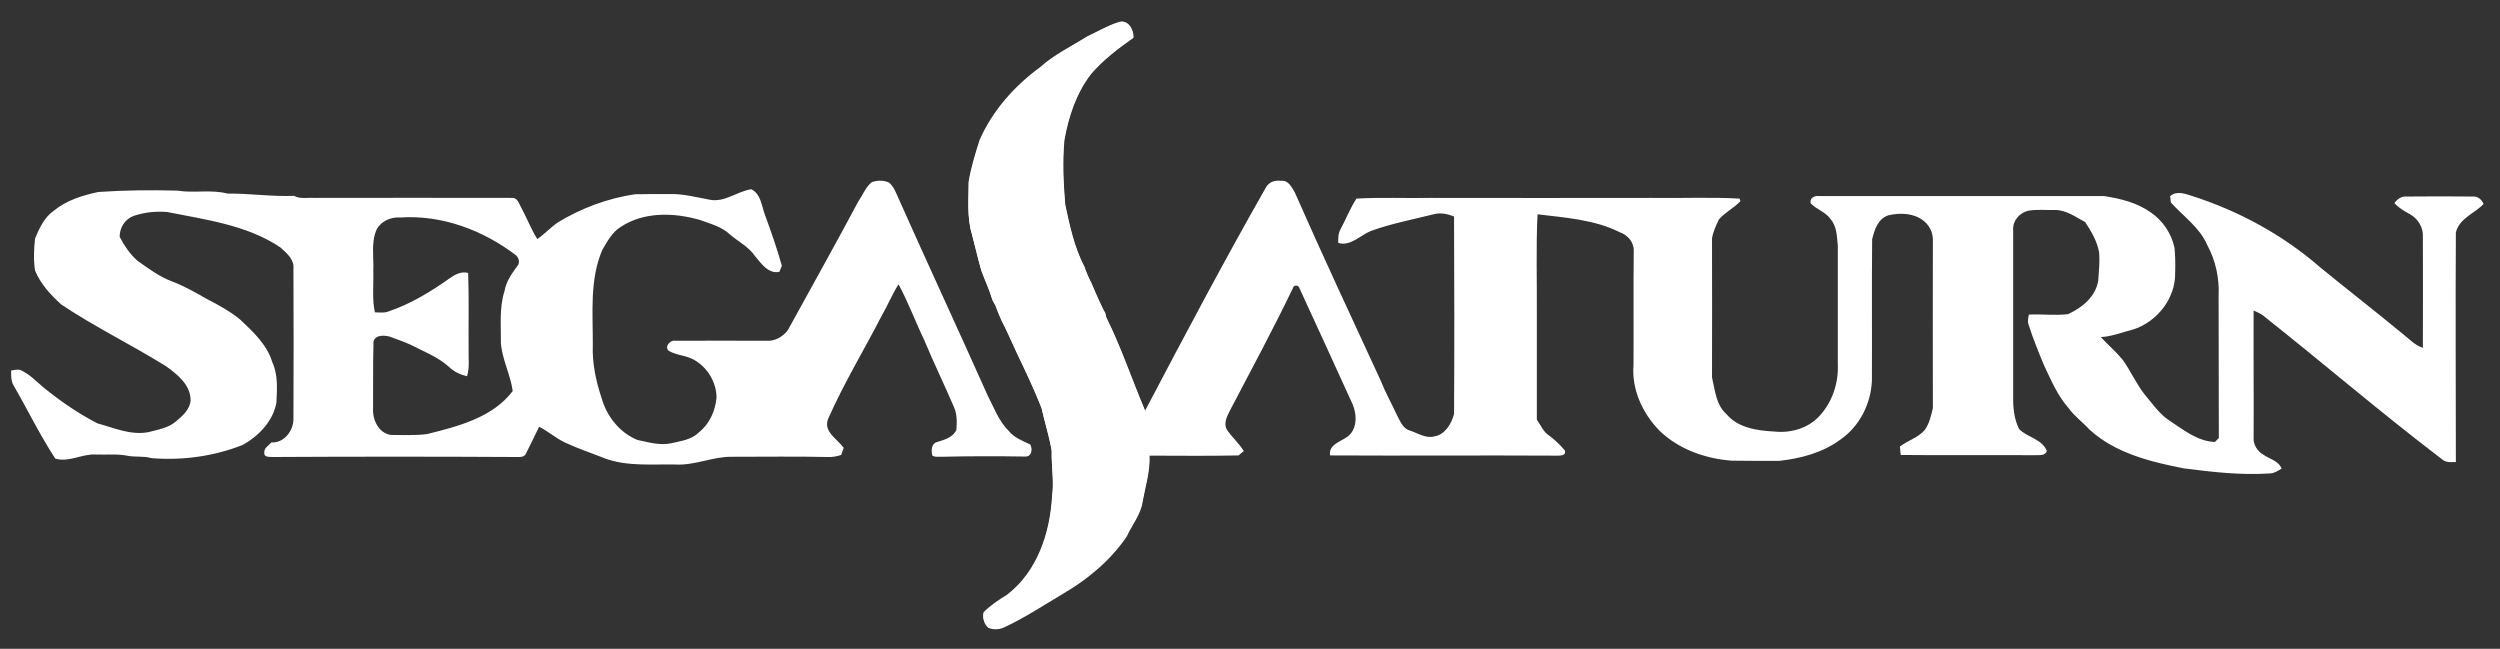 <?xml version="1.0" encoding="utf-8"?>
<!-- Generator: Adobe Illustrator 22.1.0, SVG Export Plug-In . SVG Version: 6.00 Build 0)  -->
<svg version="1.0" id="Layer_1" xmlns="http://www.w3.org/2000/svg" xmlns:xlink="http://www.w3.org/1999/xlink" x="0px"
     y="0px"
     width="1099px" height="285.2px" viewBox="0 0 1099 285.2" enable-background="new 0 0 1099 285.2"
     xml:space="preserve">
<rect x="0" y="0" width="1099" height="285.2" fill="#333333" stroke="none"/>
<g>
	<path fill="#FFFFFF" d="M478.1,16.1c4.6-2.1,9-4.8,13.9-6.3c4-1.3,6.5,3.4,6.3,6.8c-6.7,4.7-13.3,9.7-18.7,16
		c-6.5,8.5-9.9,18.8-11.7,29.2c-0.8,9.4-0.4,18.8,0.4,28.2c2,9.3,4,18.8,8.5,27.4c0.8,2.4,1.8,4.7,3,7c1.1,2.8,2.4,5.5,3.6,8.2
		c0.8,1.7,1.5,3.4,2.5,5c0.1,0.4,0.3,1.4,0.4,1.8c6.6,13.3,11.3,27.4,17.1,41.1c17.3-32.9,34.7-65.8,53.1-98.1
		c1.3-2.4,4-3.3,6.6-2.9c3.2-0.5,4.8,2.9,6.1,5.1c12.2,27.7,25,55.1,37.7,82.6c2.1,5.3,4.9,10.3,7.3,15.5c1.4,2.5,2.5,5.8,5.7,6.6
		c3.5,1.2,7,3.6,10.8,2.5c4.6-0.8,7.4-5.6,8.5-9.8c0.2-28.9,0.1-57.9,0-86.8c-2.8-1.2-6-1.8-9-1c-9.2,2.3-18.6,4.1-27.5,7.3
		c-4.7,1.9-9,6.9-14.4,5.3c-0.1-2.2,0-4.5,1.2-6.4c2.3-4.3,4.1-9,6.8-13.1c10.9-0.6,21.8-0.1,32.7-0.3c32.3,0.1,64.7,0,97,0
		c12.9,0.2,25.8-0.4,38.7,0.3c0.1,0.3,0.3,0.8,0.4,1.1c-2.8,3.1-6.8,4.9-9.5,8.1c-1.2,2.7-2.6,5.4-3,8.4c0.1,20.3,0,40.7,0,61
		c1.3,5.5,1.7,12,6.3,16.1c5.1,6.1,13.5,7.3,21,7.7c7.2,0.8,15-1.4,19.9-6.8c5.7-6.1,8.5-14.6,8.1-22.9c0-17.3,0-34.7,0-52
		c-0.4-4-0.4-8.5-3.2-11.7c-2.2-3.2-6.2-4.2-8.8-7c-0.3-2.5,1.9-3.4,4-3.1c41.7,0,83.4,0,125.1,0c7.2,1.1,14.5,2.9,20.5,7.2
		c5.3,3.6,9.1,9.3,10.4,15.5c0.4,3.7,0.4,7.4,0.3,11.1c0.2,11.1-7.9,21.4-18.3,24.8c-4.8,1.2-9.4,3.1-14.4,3.4
		c3.1,3.3,6.6,6.3,9.5,9.8c3.6,4.9,6,10.6,9.7,15.3c3.4,4,6.3,8.4,10.7,11.4c6.3,4.1,12.5,9.3,20.3,9.6c0.4-0.4,1.3-1.4,1.7-1.8
		c-0.1-20.8,0-41.6-0.1-62.3c0.4-7.8-1.3-15.7-5-22.5c-3.3-7.7-10.5-12.6-16-18.7c-0.1-0.7-0.2-2.1-0.3-2.8c2.8-2.4,6.4-1.1,9.5-0.1
		c20.6,6.6,40,17.1,56.3,31.3c12.1,9.9,24.5,19.5,36.6,29.5c2.8,2.2,5.2,4.9,8.7,6c0.1-16.2,0-32.4,0-48.7c0.3-4.1-2.2-8.2-5.8-10.1
		c-2.4-1.3-4.8-2.7-6.7-4.8c1.2-1.8,3.1-3.1,5.3-2.9c9.7-0.1,19.4-0.1,29.2,0c2.2-0.2,3.9,1.4,4.7,3.3c-4.1,4.2-10.7,6.3-12.2,12.5
		c-0.2,33.6,0,67.2,0,100.9c-2.2,0.1-4.5,0.3-6.2-1.3c-26.8-20.4-52.4-42.4-78.8-63.3c-1.2-0.8-2.6-1.4-3.9-2
		c-0.1,18.6,0.1,37.1,0,55.7c-0.3,3.1,1.6,6.2,4.3,7.7c2.7,1.9,6.6,2.6,8,6.1c-1.5,0.9-3.1,2-4.9,2.1c-12.8,0.9-25.5-0.6-38.1-2.2
		c-14.7-2.9-30.2-6.7-41.5-17.1c-3-3.3-6.7-5.9-9.3-9.6c-4.8-5.4-7.5-12.1-10.6-18.5c-2.4-5.8-4.8-11.6-6.7-17.6
		c-0.7-1.6-0.3-3.2,0-4.8c5.7-0.3,11.5,0.5,17.2-0.2c6.2-2.8,12.2-7.7,13.3-14.8c0.3-4.1,0.7-8.2,0.4-12.3
		c-0.9-4.9-3.4-9.3-6.2-13.4c-4.3-2.3-8.4-5.4-13.5-5.3c-3.8,0.1-7.6-0.3-11.3,0.3c-3.9,0.8-7.1,4.4-6.8,8.5c0,24.4,0,48.7,0,73.1
		c-0.1,4.9,0.4,10,2.6,14.4c3.6,3.7,10,4.3,12.2,9.6c-0.8,2.5-3.7,1.7-5.7,1.9c-19.5-0.1-39,0.1-58.5-0.1c-0.2-1.2-0.3-2.5-0.4-3.7
		c3.4-2.6,7.7-3.8,10.7-7c2.2-2.8,3-6.5,3.8-9.9c0-24.7-0.1-49.4,0-74.1c0-3.3-1.7-6.5-4.3-8.4c-4.3-3.3-10.1-3.4-15.1-2.3
		c-4.7,1.4-6.3,6.4-7.3,10.6c-0.2,20.7,0,41.4-0.1,62.1c-0.4,10.1-5.4,20.1-13.8,25.9c-7.8,5.8-17.6,8.4-27.1,9.4
		c-7,0-13.9,0-20.9-0.1c-11.5-0.9-23.1-5-31.5-13.1c-7.5-7.6-12.4-18.2-11.5-29c0.1-16.7-0.1-33.4,0.1-50c0.2-3.8-2.6-7.1-6.1-8.3
		c-11.2-5.6-23.9-6.4-36.2-7.9c-0.7,14.7-0.2,29.5-0.3,44.2c0,15.4,0,30.7,0,46.1c1.7,2.3,2.8,5.3,5.3,6.9c2.6,1.9,4.9,4.1,7,6.6
		c0.8,2.5-2.4,2.3-3.9,2.3c-33.1-0.2-66.2,0.1-99.3-0.1c-0.7-4.5,4.1-5.9,7-7.8c4.9-2.9,5-9.7,3-14.5c-7.8-17-15.5-34.1-23.4-51.1
		c-0.4-1.7-2.6-1.7-3,0c-8.6,17.9-18,35.3-27.2,52.9c-1.4,2.8-3.6,6.3-1.6,9.4c2.2,3.2,5.2,5.8,7.3,9.2c-0.6,0.5-1.8,1.4-2.3,1.9
		c-13.1,0.3-26.2,0.1-39.2,0.1c0.4,6.9-1.8,13.6-3,20.3c-0.8,5.7-4.7,10.2-7,15.3c-7.1,10.4-17,18.7-27.8,25
		c-8.6,5.1-17,10.7-26.1,14.9c-2.1,1-4.7,1.1-6.9,0.2c-1.8-1.5-2.6-4.2-2-6.4c3-3,6.6-5.4,10.2-7.6c13.4-10.2,19-27.3,19.9-43.6
		c0.9-6.7-0.4-13.3-0.2-20c-1.1-6.4-3.1-12.6-4.5-18.9c-3.3-8.4-7.2-16.5-11.1-24.7c-2.2-4.6-4.1-9.3-6.5-13.8
		c-0.9-2.1-1.8-4.1-2.5-6.2c-0.5-0.9-1-1.9-1.5-2.8c-1.3-4.5-3.3-8.6-4.9-13c-1.5-5.3-2.7-10.6-4.1-15.9c-2.2-7.3-1.4-15.1-1.4-22.7
		c1-6.2,2.9-12.3,4.8-18.3c5.7-13,15.4-23.9,26.8-32.2C463.6,24,471.1,20.5,478.1,16.1z"/>
    <g>
		<path fill="#FFFFFF" d="M383.2,80.1c2.4-0.9,5.2-0.9,7.5,0.1c1.6,1.2,2.5,3,3.3,4.8c13.2,29.7,26.9,59.1,40.1,88.7
			c2.8,5.4,4.9,11.3,9.3,15.7c2.4,3,6.1,4.4,9.5,6c1.1,2,0.7,5.3-2.1,5.3c-12.3-0.2-24.6-0.2-36.9,0.1c-1.4-0.1-2.9,0.3-4.1-0.6
			c-0.4-2.2-0.5-5.2,2.2-5.9c3.2-1,6.7-1.9,8.4-5.2c0.3-3.4,0.4-7.1-1.1-10.3c-4.2-9.8-8.9-19.4-13-29.3c-3.9-8.1-7-16.6-11.3-24.5
			c-2.8,4.3-4.7,9.2-7.3,13.6c-7.8,15.2-16.7,29.8-23.6,45.4c-2.4,5.8,4,8.9,6.8,12.9c-0.3,0.8-0.9,2.3-1.1,3.1
			c-1.9,0.6-3.8,1-5.8,0.9c-14-0.3-28-0.1-42-0.1c-8.5-0.2-16.5,3.9-25,3.4c-10.2-0.2-20.8,0.9-30.6-2.5c-6-2.4-12.1-4.4-17.9-7.1
			c-4.1-1.9-7.5-5-11.5-7c-1.8,3.9-3.8,7.7-5.7,11.6c-0.7,1.9-2.7,1.7-4.3,1.7c-35.6-0.2-71.3-0.2-106.9,0c-1.3-0.1-4.1,0.3-3.9-1.8
			c-0.3-2.1,1.9-3.2,3.1-4.6c5.6,0.3,9.7-5.1,9.7-10.3c0.1-22,0.1-44,0-66.1c0.4-4.1-3-6.8-5.7-9.3c-14.7-9.9-32.8-12.2-49.8-15.6
			c-4.9-0.4-10,0.1-14.7,1.7c-3.9,1.4-6.2,5.2-6.2,9.2c2,3.8,4.5,7.6,7.8,10.5c4.8,3.4,9.6,7,15.2,9.1c5.3,2,10.2,4.8,15.1,7.6
			c5.2,2.7,10.4,5.5,14.9,9.2c5.7,5.4,11.8,11,14.1,18.7c2.6,5.6,2.1,11.9,1.8,17.9c-1.5,8.1-7.8,14.6-14.8,18.5
			c-12.7,5-26.5,6.9-40.1,5.8c-3.4-1-6.9-0.4-10.3-1c-4.7-1-9.4-0.4-14.1-0.6c-6.1-0.4-11.8,3.6-17.9,1.8
			c-6.8-10.4-12.2-21.6-18.4-32.3c-1.1-2-1-4.3-1-6.4c1.7-0.3,3.4-0.8,5,0.2c4.1,2.1,7.1,5.7,10.7,8.4c6.9,5.5,14.3,10.5,22.2,14.6
			c7.3,2,14.6,5.3,22.3,3.9c4.2-1.1,8.8-1.8,12.2-4.7c2.9-2.4,6.2-5.3,6.5-9.3c0-6.8-5.8-11.4-10.8-15c-15.1-9.4-31.2-17.2-46-27.1
			c-4.7-4.2-9.2-9.1-11.6-15c-0.7-4.6-0.5-9.4,0-14c1.9-4.6,4.1-9.4,8.3-12.3c5.6-4.6,12.6-6.7,19.5-8.2c11.6-0.8,23.2-0.9,34.8-0.6
			c7.3,1.2,14.8-0.6,22,1.3c9.8-0.1,19.5,1.4,29.3,1c2.6,1.5,5.8,0.7,8.6,0.9c29.1,0,58.2-0.1,87.2,0c2.3-0.2,3,2.4,3.9,4
			c2.5,4.6,4.4,9.6,7.2,14.1c3.2-2.2,5.8-5.1,9-7.3c10.3-6.3,21.9-10.6,33.9-12.4c5-0.1,10-0.1,14.9-0.1c6.1-0.2,12.1,1.4,18,2.5
			c6.6,1.3,12-3.7,18.3-4.6c4.3,2.2,4.5,7.4,6,11.3c2.7,7.4,5.3,14.8,7.4,22.3c-0.3,0.9-0.7,1.8-1.1,2.7c-4.8,1-7.9-3.6-10.6-6.8
			c-2.8-4.2-7.5-6.5-11.2-9.7c-3.6-3.4-8.5-4.6-13.1-6.3c-11.4-3.3-24.7-3.7-34.9,3.1c-3.7,2.3-5.8,6.3-8,10
			c-5.7,13.3-4.1,28-4.2,42c-0.3,7.9,1.4,15.8,3.9,23.3c2.3,8,7.9,15.1,15.7,18.3c4.8,1,9.7,2.5,14.7,1.5c4.2-1,9-1.5,12.3-4.8
			c4.7-3.7,7.3-9.5,7.8-15.4c-0.1-6.6-3.9-13.1-9.7-16.4c-3.4-2.1-7.7-2-11.2-4c-2.3-1.7,0.5-5,2.8-4.5c13.4-0.1,26.7,0,40.1,0
			c3.6,0.3,7.2-1.8,9.3-4.6c10.4-19,21-37.8,31.1-56.8C379.3,85.7,380.5,82.3,383.2,80.1z M165.6,100.8c-2.6,5.8-1.2,12.2-1.5,18.3
			c0.2,6.1-0.6,12.3,0.7,18.2c2,0,4.1,0.4,6-0.4c9.8-3.3,18.8-8.8,27.2-14.8c2.3-1.6,5-2.9,7.8-2.1c0.4,11.3,0.1,22.6,0.2,34
			c-0.1,3.8,0.5,7.7-0.7,11.4c-2.9-0.7-5.6-1.9-7.8-4c-4.9-4.5-11.3-6.9-17.1-9.9c-3-1.4-6.2-2.4-9.3-3.6c-2.4-0.5-6-0.8-6.9,2.2
			c-0.3,9.9-0.1,19.9-0.2,29.8c-0.2,4.9,2.6,10.6,7.9,11.3c5.3,0,10.6,0.3,15.9-0.4c13.6-3.4,28.7-7.2,37.6-18.9
			c-1-7.1-4.6-13.8-5.2-21c0.1-7.7-0.8-15.6,1.6-23c0.7-4.1,3.1-7.5,5.5-10.8c1.4-1.4,0.9-3.7-0.5-4.9c-14.4-11-32.5-17.8-50.8-16.6
			C172,95.3,167.6,97.1,165.6,100.8z"/>
	</g>
</g>
    <path fill="#FFFFFF" d="M505.2,199.8c0.4,6.9-1.8,13.6-3,20.3c-0.8,5.7-4.7,10.2-7,15.3c-7.1,10.4-17,18.7-27.8,25
	c-8.6,5.1-17,10.7-26.1,14.9c-2.1,1-4.7,1.1-6.9,0.2c-1.8-1.5-2.6-4.2-2-6.4c3-3,6.6-5.4,10.2-7.6c13.4-10.2,19-27.3,19.9-43.6
	c0.9-6.7-0.4-13.3-0.2-20c-1.1-6.4-3.1-12.6-4.5-18.9c-3.3-8.4-7.2-16.5-11.1-24.7c-2.2-4.6-4.1-9.3-6.5-13.8
	c-0.9-2.1-1.8-4.1-2.5-6.2c-0.5-0.9-1-1.9-1.5-2.8c-1.3-4.5-3.3-8.6-4.9-13c-1.5-5.3-2.7-10.6-4.1-15.9c-2.2-7.3-1.4-15.1-1.4-22.7
	c1-6.2,2.9-12.3,4.8-18.3c5.7-13,15.4-23.9,26.8-32.2c6.1-5.5,13.6-9,20.5-13.4c4.6-2.1,9-4.8,13.9-6.3c4-1.3,6.5,3.4,6.3,6.8
	c-6.7,4.7-13.3,9.7-18.7,16c-6.5,8.5-9.9,18.8-11.7,29.2c-0.8,9.4-0.4,18.8,0.4,28.2c2,9.3,4,18.8,8.5,27.4c0.8,2.4,1.8,4.7,3,7
	c1.1,2.8,2.4,5.5,3.6,8.2c0.8,1.7,1.5,3.4,2.5,5c0.1,0.4,0.3,1.4,0.4,1.8c6.6,13.3,11.3,27.4,17.1,41.1L505.2,199.8z"/>
</svg>
